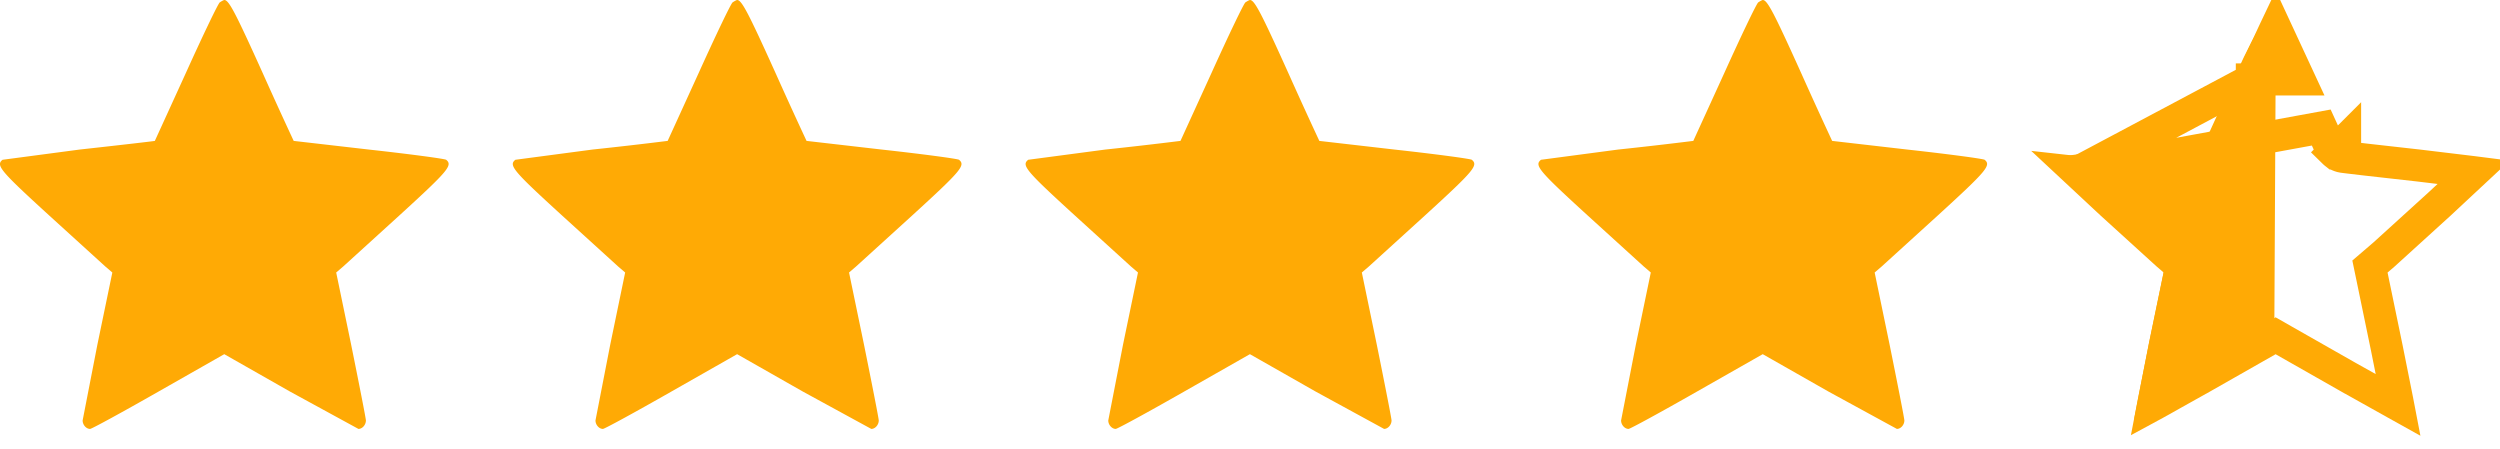 <svg xmlns="http://www.w3.org/2000/svg" width="78" height="14" fill="none" xmlns:v="https://vecta.io/nano"><path d="M6.857.074c-.055.043-.528 1.031-1.056 2.198l-.97 2.124c-.006.006-1.062.129-2.345.27L.08 4.985c-.215.172-.086.331 1.461 1.743l1.749 1.59.215.184-.467 2.253-.46 2.363c0 .135.11.264.233.264.049 0 1.007-.522 2.136-1.166l2.05-1.166 2.05 1.166 2.136 1.166c.123 0 .233-.129.233-.264 0-.061-.209-1.123-.46-2.363l-.467-2.253.215-.184 1.749-1.59C14 5.316 14.129 5.157 13.92 4.985c-.043-.031-1.13-.178-2.412-.319l-2.345-.27a153.49 153.49 0 0 1-.97-2.124C7.342.387 7.14 0 6.999 0c-.018 0-.086.037-.141.074zm32 0c-.055.043-.528 1.031-1.056 2.198l-.97 2.124a129.69 129.69 0 0 1-2.345.27l-2.406.319c-.215.172-.086.331 1.461 1.743l1.749 1.59.215.184-.467 2.253-.46 2.363c0 .135.111.264.233.264.049 0 1.007-.522 2.136-1.166l2.05-1.166 2.05 1.166 2.136 1.166c.123 0 .233-.129.233-.264 0-.061-.209-1.123-.46-2.363l-.467-2.253.215-.184 1.749-1.59C46 5.316 46.129 5.157 45.92 4.985c-.043-.031-1.13-.178-2.412-.319l-2.345-.27a158.32 158.32 0 0 1-.97-2.124C39.342.387 39.14 0 38.999 0c-.018 0-.086.037-.141.074zm-16 0c-.055.043-.528 1.031-1.056 2.198l-.97 2.124a129.69 129.69 0 0 1-2.345.27l-2.406.319c-.215.172-.086.331 1.461 1.743l1.749 1.59.215.184-.466 2.253-.46 2.363c0 .135.11.264.233.264.049 0 1.007-.522 2.136-1.166l2.05-1.166 2.05 1.166 2.136 1.166c.123 0 .233-.129.233-.264 0-.061-.209-1.123-.46-2.363l-.467-2.253.215-.184 1.749-1.59c1.547-1.412 1.676-1.571 1.467-1.743-.043-.031-1.13-.178-2.412-.319l-2.345-.27a158.32 158.32 0 0 1-.97-2.124C23.342.387 23.14 0 22.999 0c-.018 0-.086.037-.141.074zm32 0c-.055.043-.528 1.031-1.056 2.198l-.97 2.124a129.69 129.69 0 0 1-2.345.27l-2.406.319c-.215.172-.086.331 1.461 1.743l1.749 1.59.215.184-.467 2.253-.46 2.363c0 .135.111.264.233.264.049 0 1.007-.522 2.136-1.166l2.05-1.166 2.05 1.166 2.136 1.166c.123 0 .233-.129.233-.264 0-.061-.209-1.123-.46-2.363l-.467-2.253.215-.184 1.749-1.59C62 5.316 62.129 5.157 61.92 4.985c-.043-.031-1.13-.178-2.412-.319l-2.345-.27a158.32 158.32 0 0 1-.97-2.124C55.342.387 55.14 0 54.999 0c-.018 0-.086.037-.141.074z" fill="#ffaa05"/><path d="M70.257 2.478h0l.701-1.51.041-.086.741 1.596h-1.483zm0 0l-.681 1.495-.21.459-.059.128-.018.038-.009.018-.022.039-.017.026h0c-.005.007-.025.036-.056.067-.059.059-.117.088-.133.095h0a.5.5 0 0 1-.054.023l-.045.014-.032.007-.027.005-.046.006-.144.018-.508.06-1.654.186-1.659.2-.064.009m5.438-2.892l-5.438 2.892m0 0l1.06.988h0l1.742 1.583.211.181.224.192-.06.289-.466 2.251-.324 1.62-.031.161.061-.033 1.465-.82h.001l2.05-1.166.247-.141.247.141 2.05 1.166h.001l1.465.82.061.034-.031-.161-.324-1.619-.466-2.252-.06-.289.224-.192.211-.181 1.742-1.583h0l1.06-.988-.063-.008-1.66-.2-1.654-.186-.508-.06-.144-.018-.046-.006-.027-.005-.032-.007-.045-.014c-.01-.004-.03-.011-.054-.023h0c-.015-.008-.074-.037-.133-.095l.354-.354v.5c-.174 0-.288-.09-.308-.106l-.001-.001a.5.5 0 0 1-.07-.067c-.021-.025-.035-.046-.04-.053l-.021-.034-.014-.026-.02-.042-.06-.129-.21-.459-7.602 1.392zM70.725.391zm4.196 12.778zm-7.845-.006z" stroke="#ffaa05"/><path d="M71.012 0c-.055.043-.671 1.032-1.198 2.198l-.97 2.124c-.006.006-1.062.129-2.345.27l-2.406.319c-.215.172-.086.331 1.461 1.743l1.749 1.59.215.184-.467 2.253-.46 2.363c0 .135.111.264.233.264.049 0 1.007-.522 2.136-1.166l1.995-1.122L71.012 0z" fill="#ffaa05"/></svg>